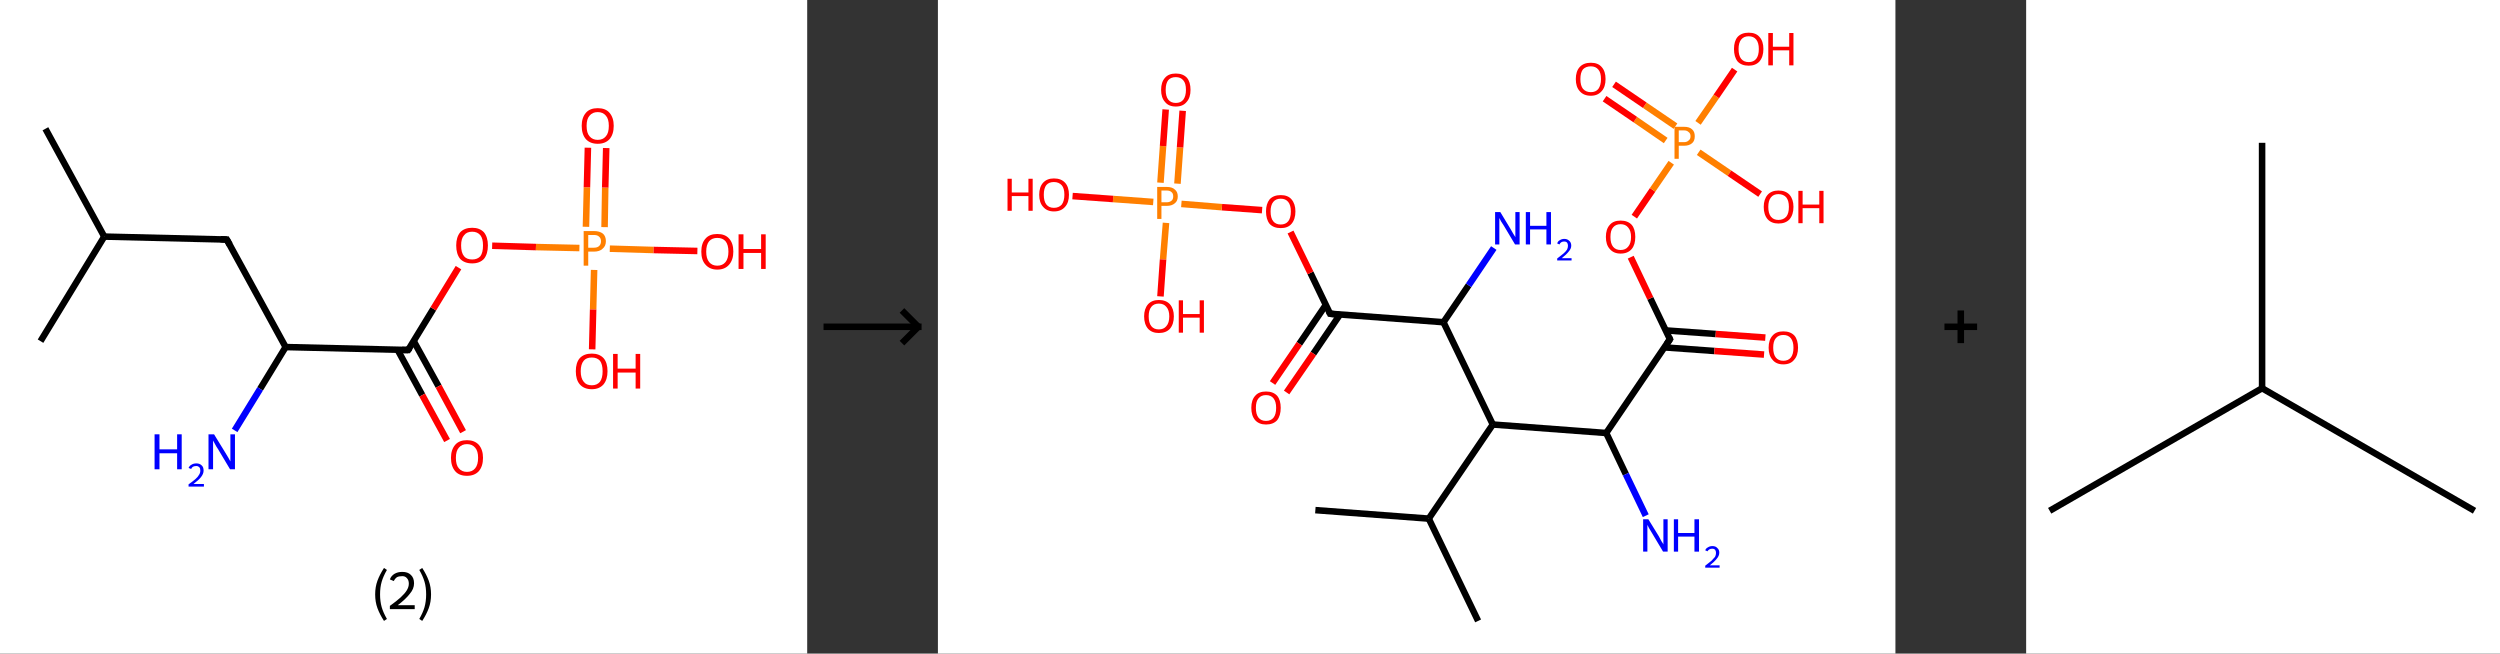 <?xml version='1.0' encoding='ASCII' standalone='yes'?>
<svg xmlns="http://www.w3.org/2000/svg" xmlns:xlink="http://www.w3.org/1999/xlink" version="1.1" width="765.0px" viewBox="0 0 765.0 200.0" height="200.0px">
  <rect x="0" y="0" width="765.0" height="200.0" fill="#333333" stroke="none"/>
  <g>
    <g transform="translate(0, 0) scale(1 1) "><!-- END OF HEADER -->
<rect style="opacity:1.0;fill:#FFFFFF;stroke:none" width="247.0" height="200.0" x="0.0" y="0.0"> </rect>
<path class="bond-0 atom-0 atom-1" d="M 13.9,39.4 L 31.9,72.4" style="fill:none;fill-rule:evenodd;stroke:#000000;stroke-width:2.0px;stroke-linecap:butt;stroke-linejoin:miter;stroke-opacity:1"/>
<path class="bond-1 atom-1 atom-2" d="M 31.9,72.4 L 12.4,104.4" style="fill:none;fill-rule:evenodd;stroke:#000000;stroke-width:2.0px;stroke-linecap:butt;stroke-linejoin:miter;stroke-opacity:1"/>
<path class="bond-2 atom-1 atom-3" d="M 31.9,72.4 L 69.4,73.3" style="fill:none;fill-rule:evenodd;stroke:#000000;stroke-width:2.0px;stroke-linecap:butt;stroke-linejoin:miter;stroke-opacity:1"/>
<path class="bond-3 atom-3 atom-4" d="M 69.4,73.3 L 87.4,106.2" style="fill:none;fill-rule:evenodd;stroke:#000000;stroke-width:2.0px;stroke-linecap:butt;stroke-linejoin:miter;stroke-opacity:1"/>
<path class="bond-4 atom-4 atom-5" d="M 87.4,106.2 L 79.6,119.0" style="fill:none;fill-rule:evenodd;stroke:#000000;stroke-width:2.0px;stroke-linecap:butt;stroke-linejoin:miter;stroke-opacity:1"/>
<path class="bond-4 atom-4 atom-5" d="M 79.6,119.0 L 71.8,131.7" style="fill:none;fill-rule:evenodd;stroke:#0000FF;stroke-width:2.0px;stroke-linecap:butt;stroke-linejoin:miter;stroke-opacity:1"/>
<path class="bond-5 atom-4 atom-6" d="M 87.4,106.2 L 124.9,107.1" style="fill:none;fill-rule:evenodd;stroke:#000000;stroke-width:2.0px;stroke-linecap:butt;stroke-linejoin:miter;stroke-opacity:1"/>
<path class="bond-6 atom-6 atom-7" d="M 121.7,107.1 L 129.2,120.9" style="fill:none;fill-rule:evenodd;stroke:#000000;stroke-width:2.0px;stroke-linecap:butt;stroke-linejoin:miter;stroke-opacity:1"/>
<path class="bond-6 atom-6 atom-7" d="M 129.2,120.9 L 136.8,134.8" style="fill:none;fill-rule:evenodd;stroke:#FF0000;stroke-width:2.0px;stroke-linecap:butt;stroke-linejoin:miter;stroke-opacity:1"/>
<path class="bond-6 atom-6 atom-7" d="M 126.6,104.4 L 134.2,118.2" style="fill:none;fill-rule:evenodd;stroke:#000000;stroke-width:2.0px;stroke-linecap:butt;stroke-linejoin:miter;stroke-opacity:1"/>
<path class="bond-6 atom-6 atom-7" d="M 134.2,118.2 L 141.7,132.1" style="fill:none;fill-rule:evenodd;stroke:#FF0000;stroke-width:2.0px;stroke-linecap:butt;stroke-linejoin:miter;stroke-opacity:1"/>
<path class="bond-7 atom-6 atom-8" d="M 124.9,107.1 L 132.6,94.5" style="fill:none;fill-rule:evenodd;stroke:#000000;stroke-width:2.0px;stroke-linecap:butt;stroke-linejoin:miter;stroke-opacity:1"/>
<path class="bond-7 atom-6 atom-8" d="M 132.6,94.5 L 140.3,81.9" style="fill:none;fill-rule:evenodd;stroke:#FF0000;stroke-width:2.0px;stroke-linecap:butt;stroke-linejoin:miter;stroke-opacity:1"/>
<path class="bond-8 atom-8 atom-9" d="M 150.6,75.2 L 164.0,75.6" style="fill:none;fill-rule:evenodd;stroke:#FF0000;stroke-width:2.0px;stroke-linecap:butt;stroke-linejoin:miter;stroke-opacity:1"/>
<path class="bond-8 atom-8 atom-9" d="M 164.0,75.6 L 177.3,75.9" style="fill:none;fill-rule:evenodd;stroke:#FF7F00;stroke-width:2.0px;stroke-linecap:butt;stroke-linejoin:miter;stroke-opacity:1"/>
<path class="bond-9 atom-9 atom-10" d="M 185.0,69.5 L 185.2,57.4" style="fill:none;fill-rule:evenodd;stroke:#FF7F00;stroke-width:2.0px;stroke-linecap:butt;stroke-linejoin:miter;stroke-opacity:1"/>
<path class="bond-9 atom-9 atom-10" d="M 185.2,57.4 L 185.5,45.3" style="fill:none;fill-rule:evenodd;stroke:#FF0000;stroke-width:2.0px;stroke-linecap:butt;stroke-linejoin:miter;stroke-opacity:1"/>
<path class="bond-9 atom-9 atom-10" d="M 179.3,69.4 L 179.6,57.3" style="fill:none;fill-rule:evenodd;stroke:#FF7F00;stroke-width:2.0px;stroke-linecap:butt;stroke-linejoin:miter;stroke-opacity:1"/>
<path class="bond-9 atom-9 atom-10" d="M 179.6,57.3 L 179.9,45.2" style="fill:none;fill-rule:evenodd;stroke:#FF0000;stroke-width:2.0px;stroke-linecap:butt;stroke-linejoin:miter;stroke-opacity:1"/>
<path class="bond-10 atom-9 atom-11" d="M 181.8,82.6 L 181.5,94.7" style="fill:none;fill-rule:evenodd;stroke:#FF7F00;stroke-width:2.0px;stroke-linecap:butt;stroke-linejoin:miter;stroke-opacity:1"/>
<path class="bond-10 atom-9 atom-11" d="M 181.5,94.7 L 181.2,106.9" style="fill:none;fill-rule:evenodd;stroke:#FF0000;stroke-width:2.0px;stroke-linecap:butt;stroke-linejoin:miter;stroke-opacity:1"/>
<path class="bond-11 atom-9 atom-12" d="M 186.6,76.1 L 200.0,76.5" style="fill:none;fill-rule:evenodd;stroke:#FF7F00;stroke-width:2.0px;stroke-linecap:butt;stroke-linejoin:miter;stroke-opacity:1"/>
<path class="bond-11 atom-9 atom-12" d="M 200.0,76.5 L 213.4,76.8" style="fill:none;fill-rule:evenodd;stroke:#FF0000;stroke-width:2.0px;stroke-linecap:butt;stroke-linejoin:miter;stroke-opacity:1"/>
<path d="M 67.5,73.2 L 69.4,73.3 L 70.3,74.9" style="fill:none;stroke:#000000;stroke-width:2.0px;stroke-linecap:butt;stroke-linejoin:miter;stroke-opacity:1;"/>
<path d="M 123.0,107.1 L 124.9,107.1 L 125.3,106.5" style="fill:none;stroke:#000000;stroke-width:2.0px;stroke-linecap:butt;stroke-linejoin:miter;stroke-opacity:1;"/>
<path class="atom-5" d="M 47.3 132.9 L 48.8 132.9 L 48.8 137.5 L 54.2 137.5 L 54.2 132.9 L 55.6 132.9 L 55.6 143.6 L 54.2 143.6 L 54.2 138.7 L 48.8 138.7 L 48.8 143.6 L 47.3 143.6 L 47.3 132.9 " fill="#0000FF"/>
<path class="atom-5" d="M 57.7 143.2 Q 58.0 142.5, 58.6 142.2 Q 59.2 141.8, 60.1 141.8 Q 61.1 141.8, 61.7 142.4 Q 62.3 142.9, 62.3 144.0 Q 62.3 145.0, 61.5 146.0 Q 60.8 146.9, 59.2 148.1 L 62.4 148.1 L 62.4 148.9 L 57.7 148.9 L 57.7 148.2 Q 59.0 147.3, 59.8 146.6 Q 60.6 145.9, 60.9 145.3 Q 61.3 144.7, 61.3 144.0 Q 61.3 143.3, 61.0 143.0 Q 60.6 142.6, 60.1 142.6 Q 59.5 142.6, 59.1 142.8 Q 58.7 143.0, 58.5 143.5 L 57.7 143.2 " fill="#0000FF"/>
<path class="atom-5" d="M 65.5 132.9 L 69.0 138.6 Q 69.3 139.1, 69.9 140.1 Q 70.4 141.1, 70.5 141.2 L 70.5 132.9 L 71.9 132.9 L 71.9 143.6 L 70.4 143.6 L 66.7 137.4 Q 66.2 136.7, 65.8 135.9 Q 65.3 135.0, 65.2 134.8 L 65.2 143.6 L 63.8 143.6 L 63.8 132.9 L 65.5 132.9 " fill="#0000FF"/>
<path class="atom-7" d="M 138.0 140.1 Q 138.0 137.6, 139.3 136.1 Q 140.5 134.7, 142.9 134.7 Q 145.2 134.7, 146.5 136.1 Q 147.8 137.6, 147.8 140.1 Q 147.8 142.7, 146.5 144.2 Q 145.2 145.6, 142.9 145.6 Q 140.5 145.6, 139.3 144.2 Q 138.0 142.7, 138.0 140.1 M 142.9 144.4 Q 144.5 144.4, 145.4 143.3 Q 146.3 142.2, 146.3 140.1 Q 146.3 138.0, 145.4 137.0 Q 144.5 135.9, 142.9 135.9 Q 141.3 135.9, 140.4 137.0 Q 139.5 138.0, 139.5 140.1 Q 139.5 142.3, 140.4 143.3 Q 141.3 144.4, 142.9 144.4 " fill="#FF0000"/>
<path class="atom-8" d="M 139.6 75.1 Q 139.6 72.6, 140.8 71.1 Q 142.1 69.7, 144.5 69.7 Q 146.8 69.7, 148.1 71.1 Q 149.3 72.6, 149.3 75.1 Q 149.3 77.7, 148.1 79.2 Q 146.8 80.6, 144.5 80.6 Q 142.1 80.6, 140.8 79.2 Q 139.6 77.7, 139.6 75.1 M 144.5 79.4 Q 146.1 79.4, 147.0 78.4 Q 147.8 77.3, 147.8 75.1 Q 147.8 73.0, 147.0 72.0 Q 146.1 70.9, 144.5 70.9 Q 142.8 70.9, 142.0 72.0 Q 141.1 73.0, 141.1 75.1 Q 141.1 77.3, 142.0 78.4 Q 142.8 79.4, 144.5 79.4 " fill="#FF0000"/>
<path class="atom-9" d="M 181.7 70.7 Q 183.5 70.7, 184.5 71.5 Q 185.4 72.3, 185.4 73.8 Q 185.4 75.3, 184.4 76.1 Q 183.5 77.0, 181.7 77.0 L 180.0 77.0 L 180.0 81.3 L 178.6 81.3 L 178.6 70.7 L 181.7 70.7 M 181.7 75.8 Q 182.8 75.8, 183.3 75.3 Q 183.9 74.8, 183.9 73.8 Q 183.9 72.9, 183.3 72.4 Q 182.8 71.9, 181.7 71.9 L 180.0 71.9 L 180.0 75.8 L 181.7 75.8 " fill="#FF7F00"/>
<path class="atom-10" d="M 178.0 38.5 Q 178.0 36.0, 179.3 34.5 Q 180.5 33.1, 182.9 33.1 Q 185.3 33.1, 186.5 34.5 Q 187.8 36.0, 187.8 38.5 Q 187.8 41.1, 186.5 42.6 Q 185.2 44.0, 182.9 44.0 Q 180.6 44.0, 179.3 42.6 Q 178.0 41.1, 178.0 38.5 M 182.9 42.8 Q 184.5 42.8, 185.4 41.7 Q 186.3 40.7, 186.3 38.5 Q 186.3 36.4, 185.4 35.4 Q 184.5 34.3, 182.9 34.3 Q 181.3 34.3, 180.4 35.4 Q 179.5 36.4, 179.5 38.5 Q 179.5 40.7, 180.4 41.7 Q 181.3 42.8, 182.9 42.8 " fill="#FF0000"/>
<path class="atom-11" d="M 176.2 113.6 Q 176.2 111.0, 177.4 109.6 Q 178.7 108.2, 181.1 108.2 Q 183.4 108.2, 184.7 109.6 Q 185.9 111.0, 185.9 113.6 Q 185.9 116.1, 184.7 117.6 Q 183.4 119.1, 181.1 119.1 Q 178.7 119.1, 177.4 117.6 Q 176.2 116.2, 176.2 113.6 M 181.1 117.9 Q 182.7 117.9, 183.6 116.8 Q 184.4 115.7, 184.4 113.6 Q 184.4 111.5, 183.6 110.4 Q 182.7 109.4, 181.1 109.4 Q 179.4 109.4, 178.6 110.4 Q 177.7 111.5, 177.7 113.6 Q 177.7 115.7, 178.6 116.8 Q 179.4 117.9, 181.1 117.9 " fill="#FF0000"/>
<path class="atom-11" d="M 187.6 108.3 L 189.0 108.3 L 189.0 112.8 L 194.5 112.8 L 194.5 108.3 L 195.9 108.3 L 195.9 118.9 L 194.5 118.9 L 194.5 114.0 L 189.0 114.0 L 189.0 118.9 L 187.6 118.9 L 187.6 108.3 " fill="#FF0000"/>
<path class="atom-12" d="M 214.6 77.0 Q 214.6 74.4, 215.9 73.0 Q 217.1 71.6, 219.5 71.6 Q 221.9 71.6, 223.1 73.0 Q 224.4 74.4, 224.4 77.0 Q 224.4 79.5, 223.1 81.0 Q 221.8 82.5, 219.5 82.5 Q 217.2 82.5, 215.9 81.0 Q 214.6 79.6, 214.6 77.0 M 219.5 81.3 Q 221.1 81.3, 222.0 80.2 Q 222.9 79.1, 222.9 77.0 Q 222.9 74.9, 222.0 73.8 Q 221.1 72.8, 219.5 72.8 Q 217.9 72.8, 217.0 73.8 Q 216.1 74.9, 216.1 77.0 Q 216.1 79.1, 217.0 80.2 Q 217.9 81.3, 219.5 81.3 " fill="#FF0000"/>
<path class="atom-12" d="M 226.0 71.7 L 227.5 71.7 L 227.5 76.2 L 232.9 76.2 L 232.9 71.7 L 234.3 71.7 L 234.3 82.3 L 232.9 82.3 L 232.9 77.4 L 227.5 77.4 L 227.5 82.3 L 226.0 82.3 L 226.0 71.7 " fill="#FF0000"/>
<path class="legend" d="M 114.8 181.9 Q 114.8 179.6, 115.5 177.7 Q 116.2 175.8, 117.5 173.8 L 118.4 174.4 Q 117.3 176.3, 116.8 178.0 Q 116.3 179.7, 116.3 181.9 Q 116.3 184.0, 116.8 185.8 Q 117.3 187.5, 118.4 189.4 L 117.5 190.0 Q 116.2 188.0, 115.5 186.1 Q 114.8 184.2, 114.8 181.9 " fill="#000000"/>
<path class="legend" d="M 119.3 177.3 Q 119.7 176.2, 120.7 175.6 Q 121.7 175.0, 123.1 175.0 Q 124.8 175.0, 125.7 175.9 Q 126.7 176.8, 126.7 178.5 Q 126.7 180.2, 125.4 181.7 Q 124.2 183.3, 121.7 185.2 L 126.9 185.2 L 126.9 186.4 L 119.3 186.4 L 119.3 185.4 Q 121.4 183.9, 122.6 182.8 Q 123.9 181.6, 124.5 180.6 Q 125.1 179.6, 125.1 178.6 Q 125.1 177.5, 124.5 176.9 Q 124.0 176.3, 123.1 176.3 Q 122.1 176.3, 121.5 176.6 Q 120.9 177.0, 120.5 177.8 L 119.3 177.3 " fill="#000000"/>
<path class="legend" d="M 131.9 181.9 Q 131.9 184.2, 131.2 186.1 Q 130.5 188.0, 129.2 190.0 L 128.3 189.4 Q 129.4 187.5, 129.9 185.8 Q 130.4 184.0, 130.4 181.9 Q 130.4 179.7, 129.9 178.0 Q 129.4 176.3, 128.3 174.4 L 129.2 173.8 Q 130.5 175.8, 131.2 177.7 Q 131.9 179.6, 131.9 181.9 " fill="#000000"/>
</g>
    <g transform="translate(247.0, 0) scale(1 1) "><line x1="5" y1="100" x2="35" y2="100" style="stroke:rgb(0,0,0);stroke-width:2"/>
  <line x1="34" y1="100" x2="29" y2="95" style="stroke:rgb(0,0,0);stroke-width:2"/>
  <line x1="34" y1="100" x2="29" y2="105" style="stroke:rgb(0,0,0);stroke-width:2"/>
</g>
    <g transform="translate(287.0, 0) scale(1 1) "><!-- END OF HEADER -->
<rect style="opacity:1.0;fill:#FFFFFF;stroke:none" width="293.0" height="200.0" x="0.0" y="0.0"> </rect>
<path class="bond-0 atom-0 atom-1" d="M 115.5,156.1 L 150.2,158.7" style="fill:none;fill-rule:evenodd;stroke:#000000;stroke-width:2.0px;stroke-linecap:butt;stroke-linejoin:miter;stroke-opacity:1"/>
<path class="bond-1 atom-1 atom-2" d="M 150.2,158.7 L 165.3,190.0" style="fill:none;fill-rule:evenodd;stroke:#000000;stroke-width:2.0px;stroke-linecap:butt;stroke-linejoin:miter;stroke-opacity:1"/>
<path class="bond-2 atom-1 atom-3" d="M 150.2,158.7 L 169.8,129.9" style="fill:none;fill-rule:evenodd;stroke:#000000;stroke-width:2.0px;stroke-linecap:butt;stroke-linejoin:miter;stroke-opacity:1"/>
<path class="bond-3 atom-3 atom-4" d="M 169.8,129.9 L 204.5,132.5" style="fill:none;fill-rule:evenodd;stroke:#000000;stroke-width:2.0px;stroke-linecap:butt;stroke-linejoin:miter;stroke-opacity:1"/>
<path class="bond-4 atom-4 atom-5" d="M 204.5,132.5 L 210.5,145.1" style="fill:none;fill-rule:evenodd;stroke:#000000;stroke-width:2.0px;stroke-linecap:butt;stroke-linejoin:miter;stroke-opacity:1"/>
<path class="bond-4 atom-4 atom-5" d="M 210.5,145.1 L 216.6,157.8" style="fill:none;fill-rule:evenodd;stroke:#0000FF;stroke-width:2.0px;stroke-linecap:butt;stroke-linejoin:miter;stroke-opacity:1"/>
<path class="bond-5 atom-4 atom-6" d="M 204.5,132.5 L 224.0,103.8" style="fill:none;fill-rule:evenodd;stroke:#000000;stroke-width:2.0px;stroke-linecap:butt;stroke-linejoin:miter;stroke-opacity:1"/>
<path class="bond-6 atom-6 atom-7" d="M 222.3,106.3 L 237.6,107.4" style="fill:none;fill-rule:evenodd;stroke:#000000;stroke-width:2.0px;stroke-linecap:butt;stroke-linejoin:miter;stroke-opacity:1"/>
<path class="bond-6 atom-6 atom-7" d="M 237.6,107.4 L 252.8,108.5" style="fill:none;fill-rule:evenodd;stroke:#FF0000;stroke-width:2.0px;stroke-linecap:butt;stroke-linejoin:miter;stroke-opacity:1"/>
<path class="bond-6 atom-6 atom-7" d="M 222.7,101.1 L 238.0,102.2" style="fill:none;fill-rule:evenodd;stroke:#000000;stroke-width:2.0px;stroke-linecap:butt;stroke-linejoin:miter;stroke-opacity:1"/>
<path class="bond-6 atom-6 atom-7" d="M 238.0,102.2 L 253.2,103.3" style="fill:none;fill-rule:evenodd;stroke:#FF0000;stroke-width:2.0px;stroke-linecap:butt;stroke-linejoin:miter;stroke-opacity:1"/>
<path class="bond-7 atom-6 atom-8" d="M 224.0,103.8 L 218.0,91.3" style="fill:none;fill-rule:evenodd;stroke:#000000;stroke-width:2.0px;stroke-linecap:butt;stroke-linejoin:miter;stroke-opacity:1"/>
<path class="bond-7 atom-6 atom-8" d="M 218.0,91.3 L 212.0,78.7" style="fill:none;fill-rule:evenodd;stroke:#FF0000;stroke-width:2.0px;stroke-linecap:butt;stroke-linejoin:miter;stroke-opacity:1"/>
<path class="bond-8 atom-8 atom-9" d="M 213.1,66.3 L 218.7,58.1" style="fill:none;fill-rule:evenodd;stroke:#FF0000;stroke-width:2.0px;stroke-linecap:butt;stroke-linejoin:miter;stroke-opacity:1"/>
<path class="bond-8 atom-8 atom-9" d="M 218.7,58.1 L 224.4,49.8" style="fill:none;fill-rule:evenodd;stroke:#FF7F00;stroke-width:2.0px;stroke-linecap:butt;stroke-linejoin:miter;stroke-opacity:1"/>
<path class="bond-9 atom-9 atom-10" d="M 225.7,38.6 L 216.3,32.2" style="fill:none;fill-rule:evenodd;stroke:#FF7F00;stroke-width:2.0px;stroke-linecap:butt;stroke-linejoin:miter;stroke-opacity:1"/>
<path class="bond-9 atom-9 atom-10" d="M 216.3,32.2 L 206.9,25.8" style="fill:none;fill-rule:evenodd;stroke:#FF0000;stroke-width:2.0px;stroke-linecap:butt;stroke-linejoin:miter;stroke-opacity:1"/>
<path class="bond-9 atom-9 atom-10" d="M 222.7,43.0 L 213.4,36.6" style="fill:none;fill-rule:evenodd;stroke:#FF7F00;stroke-width:2.0px;stroke-linecap:butt;stroke-linejoin:miter;stroke-opacity:1"/>
<path class="bond-9 atom-9 atom-10" d="M 213.4,36.6 L 204.0,30.2" style="fill:none;fill-rule:evenodd;stroke:#FF0000;stroke-width:2.0px;stroke-linecap:butt;stroke-linejoin:miter;stroke-opacity:1"/>
<path class="bond-10 atom-9 atom-11" d="M 232.8,46.6 L 242.2,53.0" style="fill:none;fill-rule:evenodd;stroke:#FF7F00;stroke-width:2.0px;stroke-linecap:butt;stroke-linejoin:miter;stroke-opacity:1"/>
<path class="bond-10 atom-9 atom-11" d="M 242.2,53.0 L 251.6,59.4" style="fill:none;fill-rule:evenodd;stroke:#FF0000;stroke-width:2.0px;stroke-linecap:butt;stroke-linejoin:miter;stroke-opacity:1"/>
<path class="bond-11 atom-9 atom-12" d="M 232.6,37.6 L 238.2,29.5" style="fill:none;fill-rule:evenodd;stroke:#FF7F00;stroke-width:2.0px;stroke-linecap:butt;stroke-linejoin:miter;stroke-opacity:1"/>
<path class="bond-11 atom-9 atom-12" d="M 238.2,29.5 L 243.8,21.3" style="fill:none;fill-rule:evenodd;stroke:#FF0000;stroke-width:2.0px;stroke-linecap:butt;stroke-linejoin:miter;stroke-opacity:1"/>
<path class="bond-12 atom-3 atom-13" d="M 169.8,129.9 L 154.7,98.6" style="fill:none;fill-rule:evenodd;stroke:#000000;stroke-width:2.0px;stroke-linecap:butt;stroke-linejoin:miter;stroke-opacity:1"/>
<path class="bond-13 atom-13 atom-14" d="M 154.7,98.6 L 162.4,87.3" style="fill:none;fill-rule:evenodd;stroke:#000000;stroke-width:2.0px;stroke-linecap:butt;stroke-linejoin:miter;stroke-opacity:1"/>
<path class="bond-13 atom-13 atom-14" d="M 162.4,87.3 L 170.1,75.9" style="fill:none;fill-rule:evenodd;stroke:#0000FF;stroke-width:2.0px;stroke-linecap:butt;stroke-linejoin:miter;stroke-opacity:1"/>
<path class="bond-14 atom-13 atom-15" d="M 154.7,98.6 L 120.0,96.0" style="fill:none;fill-rule:evenodd;stroke:#000000;stroke-width:2.0px;stroke-linecap:butt;stroke-linejoin:miter;stroke-opacity:1"/>
<path class="bond-15 atom-15 atom-16" d="M 118.7,93.3 L 110.6,105.2" style="fill:none;fill-rule:evenodd;stroke:#000000;stroke-width:2.0px;stroke-linecap:butt;stroke-linejoin:miter;stroke-opacity:1"/>
<path class="bond-15 atom-15 atom-16" d="M 110.6,105.2 L 102.4,117.2" style="fill:none;fill-rule:evenodd;stroke:#FF0000;stroke-width:2.0px;stroke-linecap:butt;stroke-linejoin:miter;stroke-opacity:1"/>
<path class="bond-15 atom-15 atom-16" d="M 123.0,96.3 L 114.9,108.2" style="fill:none;fill-rule:evenodd;stroke:#000000;stroke-width:2.0px;stroke-linecap:butt;stroke-linejoin:miter;stroke-opacity:1"/>
<path class="bond-15 atom-15 atom-16" d="M 114.9,108.2 L 106.7,120.1" style="fill:none;fill-rule:evenodd;stroke:#FF0000;stroke-width:2.0px;stroke-linecap:butt;stroke-linejoin:miter;stroke-opacity:1"/>
<path class="bond-16 atom-15 atom-17" d="M 120.0,96.0 L 114.0,83.5" style="fill:none;fill-rule:evenodd;stroke:#000000;stroke-width:2.0px;stroke-linecap:butt;stroke-linejoin:miter;stroke-opacity:1"/>
<path class="bond-16 atom-15 atom-17" d="M 114.0,83.5 L 107.9,71.0" style="fill:none;fill-rule:evenodd;stroke:#FF0000;stroke-width:2.0px;stroke-linecap:butt;stroke-linejoin:miter;stroke-opacity:1"/>
<path class="bond-17 atom-17 atom-18" d="M 99.2,64.3 L 86.9,63.4" style="fill:none;fill-rule:evenodd;stroke:#FF0000;stroke-width:2.0px;stroke-linecap:butt;stroke-linejoin:miter;stroke-opacity:1"/>
<path class="bond-17 atom-17 atom-18" d="M 86.9,63.4 L 74.5,62.4" style="fill:none;fill-rule:evenodd;stroke:#FF7F00;stroke-width:2.0px;stroke-linecap:butt;stroke-linejoin:miter;stroke-opacity:1"/>
<path class="bond-18 atom-18 atom-19" d="M 73.3,56.2 L 74.1,45.1" style="fill:none;fill-rule:evenodd;stroke:#FF7F00;stroke-width:2.0px;stroke-linecap:butt;stroke-linejoin:miter;stroke-opacity:1"/>
<path class="bond-18 atom-18 atom-19" d="M 74.1,45.1 L 74.9,33.9" style="fill:none;fill-rule:evenodd;stroke:#FF0000;stroke-width:2.0px;stroke-linecap:butt;stroke-linejoin:miter;stroke-opacity:1"/>
<path class="bond-18 atom-18 atom-19" d="M 68.1,55.9 L 68.9,44.7" style="fill:none;fill-rule:evenodd;stroke:#FF7F00;stroke-width:2.0px;stroke-linecap:butt;stroke-linejoin:miter;stroke-opacity:1"/>
<path class="bond-18 atom-18 atom-19" d="M 68.9,44.7 L 69.7,33.5" style="fill:none;fill-rule:evenodd;stroke:#FF0000;stroke-width:2.0px;stroke-linecap:butt;stroke-linejoin:miter;stroke-opacity:1"/>
<path class="bond-19 atom-18 atom-20" d="M 69.8,68.2 L 68.9,79.4" style="fill:none;fill-rule:evenodd;stroke:#FF7F00;stroke-width:2.0px;stroke-linecap:butt;stroke-linejoin:miter;stroke-opacity:1"/>
<path class="bond-19 atom-18 atom-20" d="M 68.9,79.4 L 68.1,90.7" style="fill:none;fill-rule:evenodd;stroke:#FF0000;stroke-width:2.0px;stroke-linecap:butt;stroke-linejoin:miter;stroke-opacity:1"/>
<path class="bond-20 atom-18 atom-21" d="M 65.9,61.8 L 53.6,60.9" style="fill:none;fill-rule:evenodd;stroke:#FF7F00;stroke-width:2.0px;stroke-linecap:butt;stroke-linejoin:miter;stroke-opacity:1"/>
<path class="bond-20 atom-18 atom-21" d="M 53.6,60.9 L 41.2,60.0" style="fill:none;fill-rule:evenodd;stroke:#FF0000;stroke-width:2.0px;stroke-linecap:butt;stroke-linejoin:miter;stroke-opacity:1"/>
<path d="M 223.1,105.2 L 224.0,103.8 L 223.7,103.2" style="fill:none;stroke:#000000;stroke-width:2.0px;stroke-linecap:butt;stroke-linejoin:miter;stroke-opacity:1;"/>
<path d="M 121.7,96.2 L 120.0,96.0 L 119.7,95.4" style="fill:none;stroke:#000000;stroke-width:2.0px;stroke-linecap:butt;stroke-linejoin:miter;stroke-opacity:1;"/>
<path class="atom-5" d="M 217.4 158.9 L 220.6 164.1 Q 220.9 164.7, 221.4 165.6 Q 222.0 166.5, 222.0 166.6 L 222.0 158.9 L 223.3 158.9 L 223.3 168.8 L 221.9 168.8 L 218.5 163.1 Q 218.1 162.4, 217.6 161.6 Q 217.2 160.9, 217.1 160.6 L 217.1 168.8 L 215.8 168.8 L 215.8 158.9 L 217.4 158.9 " fill="#0000FF"/>
<path class="atom-5" d="M 225.2 158.9 L 226.5 158.9 L 226.5 163.1 L 231.5 163.1 L 231.5 158.9 L 232.9 158.9 L 232.9 168.8 L 231.5 168.8 L 231.5 164.2 L 226.5 164.2 L 226.5 168.8 L 225.2 168.8 L 225.2 158.9 " fill="#0000FF"/>
<path class="atom-5" d="M 234.8 168.4 Q 235.0 167.8, 235.6 167.5 Q 236.2 167.1, 237.0 167.1 Q 238.0 167.1, 238.5 167.7 Q 239.1 168.2, 239.1 169.1 Q 239.1 170.1, 238.3 171.0 Q 237.6 171.9, 236.2 173.0 L 239.2 173.0 L 239.2 173.7 L 234.8 173.7 L 234.8 173.1 Q 236.0 172.2, 236.7 171.6 Q 237.4 170.9, 237.8 170.4 Q 238.1 169.8, 238.1 169.2 Q 238.1 168.6, 237.8 168.2 Q 237.5 167.9, 237.0 167.9 Q 236.4 167.9, 236.1 168.1 Q 235.7 168.3, 235.5 168.7 L 234.8 168.4 " fill="#0000FF"/>
<path class="atom-7" d="M 254.2 106.4 Q 254.2 104.0, 255.4 102.7 Q 256.5 101.4, 258.7 101.4 Q 260.9 101.4, 262.1 102.7 Q 263.2 104.0, 263.2 106.4 Q 263.2 108.8, 262.0 110.1 Q 260.9 111.5, 258.7 111.5 Q 256.5 111.5, 255.4 110.1 Q 254.2 108.8, 254.2 106.4 M 258.7 110.4 Q 260.2 110.4, 261.0 109.4 Q 261.8 108.4, 261.8 106.4 Q 261.8 104.5, 261.0 103.5 Q 260.2 102.5, 258.7 102.5 Q 257.2 102.5, 256.4 103.5 Q 255.6 104.4, 255.6 106.4 Q 255.6 108.4, 256.4 109.4 Q 257.2 110.4, 258.7 110.4 " fill="#FF0000"/>
<path class="atom-8" d="M 204.4 72.5 Q 204.4 70.1, 205.6 68.8 Q 206.7 67.5, 208.9 67.5 Q 211.1 67.5, 212.3 68.8 Q 213.4 70.1, 213.4 72.5 Q 213.4 74.9, 212.3 76.2 Q 211.1 77.6, 208.9 77.6 Q 206.8 77.6, 205.6 76.2 Q 204.4 74.9, 204.4 72.5 M 208.9 76.5 Q 210.4 76.5, 211.2 75.5 Q 212.1 74.5, 212.1 72.5 Q 212.1 70.6, 211.2 69.6 Q 210.4 68.6, 208.9 68.6 Q 207.4 68.6, 206.6 69.6 Q 205.8 70.5, 205.8 72.5 Q 205.8 74.5, 206.6 75.5 Q 207.4 76.5, 208.9 76.5 " fill="#FF0000"/>
<path class="atom-9" d="M 228.3 38.8 Q 230.0 38.8, 230.8 39.6 Q 231.6 40.3, 231.6 41.7 Q 231.6 43.1, 230.8 43.8 Q 229.9 44.6, 228.3 44.6 L 226.7 44.6 L 226.7 48.6 L 225.4 48.6 L 225.4 38.8 L 228.3 38.8 M 228.3 43.5 Q 229.2 43.5, 229.7 43.0 Q 230.3 42.6, 230.3 41.7 Q 230.3 40.8, 229.7 40.4 Q 229.2 39.9, 228.3 39.9 L 226.7 39.9 L 226.7 43.5 L 228.3 43.5 " fill="#FF7F00"/>
<path class="atom-10" d="M 195.2 24.2 Q 195.2 21.8, 196.4 20.5 Q 197.6 19.2, 199.8 19.2 Q 202.0 19.2, 203.1 20.5 Q 204.3 21.8, 204.3 24.2 Q 204.3 26.6, 203.1 27.9 Q 201.9 29.3, 199.8 29.3 Q 197.6 29.3, 196.4 27.9 Q 195.2 26.6, 195.2 24.2 M 199.8 28.2 Q 201.3 28.2, 202.1 27.2 Q 202.9 26.1, 202.9 24.2 Q 202.9 22.2, 202.1 21.3 Q 201.3 20.3, 199.8 20.3 Q 198.3 20.3, 197.4 21.2 Q 196.6 22.2, 196.6 24.2 Q 196.6 26.2, 197.4 27.2 Q 198.3 28.2, 199.8 28.2 " fill="#FF0000"/>
<path class="atom-11" d="M 252.7 63.3 Q 252.7 61.0, 253.9 59.6 Q 255.1 58.3, 257.2 58.3 Q 259.4 58.3, 260.6 59.6 Q 261.8 61.0, 261.8 63.3 Q 261.8 65.7, 260.6 67.1 Q 259.4 68.4, 257.2 68.4 Q 255.1 68.4, 253.9 67.1 Q 252.7 65.7, 252.7 63.3 M 257.2 67.3 Q 258.7 67.3, 259.6 66.3 Q 260.4 65.3, 260.4 63.3 Q 260.4 61.4, 259.6 60.4 Q 258.7 59.4, 257.2 59.4 Q 255.7 59.4, 254.9 60.4 Q 254.1 61.4, 254.1 63.3 Q 254.1 65.3, 254.9 66.3 Q 255.7 67.3, 257.2 67.3 " fill="#FF0000"/>
<path class="atom-11" d="M 263.3 58.4 L 264.6 58.4 L 264.6 62.6 L 269.7 62.6 L 269.7 58.4 L 271.0 58.4 L 271.0 68.3 L 269.7 68.3 L 269.7 63.7 L 264.6 63.7 L 264.6 68.3 L 263.3 68.3 L 263.3 58.4 " fill="#FF0000"/>
<path class="atom-12" d="M 243.6 15.0 Q 243.6 12.6, 244.7 11.3 Q 245.9 10.0, 248.1 10.0 Q 250.3 10.0, 251.4 11.3 Q 252.6 12.6, 252.6 15.0 Q 252.6 17.4, 251.4 18.8 Q 250.2 20.1, 248.1 20.1 Q 245.9 20.1, 244.7 18.8 Q 243.6 17.4, 243.6 15.0 M 248.1 19.0 Q 249.6 19.0, 250.4 18.0 Q 251.2 17.0, 251.2 15.0 Q 251.2 13.1, 250.4 12.1 Q 249.6 11.1, 248.1 11.1 Q 246.6 11.1, 245.8 12.1 Q 245.0 13.1, 245.0 15.0 Q 245.0 17.0, 245.8 18.0 Q 246.6 19.0, 248.1 19.0 " fill="#FF0000"/>
<path class="atom-12" d="M 254.1 10.1 L 255.5 10.1 L 255.5 14.3 L 260.5 14.3 L 260.5 10.1 L 261.8 10.1 L 261.8 20.0 L 260.5 20.0 L 260.5 15.4 L 255.5 15.4 L 255.5 20.0 L 254.1 20.0 L 254.1 10.1 " fill="#FF0000"/>
<path class="atom-14" d="M 172.1 64.9 L 175.3 70.2 Q 175.6 70.7, 176.1 71.6 Q 176.7 72.5, 176.7 72.6 L 176.7 64.9 L 178.0 64.9 L 178.0 74.8 L 176.6 74.8 L 173.2 69.1 Q 172.8 68.4, 172.3 67.7 Q 171.9 66.9, 171.8 66.7 L 171.8 74.8 L 170.5 74.8 L 170.5 64.9 L 172.1 64.9 " fill="#0000FF"/>
<path class="atom-14" d="M 179.9 64.9 L 181.2 64.9 L 181.2 69.1 L 186.2 69.1 L 186.2 64.9 L 187.6 64.9 L 187.6 74.8 L 186.2 74.8 L 186.2 70.2 L 181.2 70.2 L 181.2 74.8 L 179.9 74.8 L 179.9 64.9 " fill="#0000FF"/>
<path class="atom-14" d="M 189.5 74.5 Q 189.7 73.8, 190.3 73.5 Q 190.9 73.1, 191.7 73.1 Q 192.6 73.1, 193.2 73.7 Q 193.8 74.2, 193.8 75.2 Q 193.8 76.1, 193.0 77.0 Q 192.3 77.9, 190.9 79.0 L 193.9 79.0 L 193.9 79.7 L 189.5 79.7 L 189.5 79.1 Q 190.7 78.2, 191.4 77.6 Q 192.1 77.0, 192.5 76.4 Q 192.8 75.8, 192.8 75.2 Q 192.8 74.6, 192.5 74.2 Q 192.2 73.9, 191.7 73.9 Q 191.1 73.9, 190.8 74.1 Q 190.4 74.3, 190.2 74.8 L 189.5 74.5 " fill="#0000FF"/>
<path class="atom-16" d="M 95.9 124.8 Q 95.9 122.4, 97.1 121.1 Q 98.2 119.8, 100.4 119.8 Q 102.6 119.8, 103.8 121.1 Q 104.9 122.4, 104.9 124.8 Q 104.9 127.2, 103.8 128.6 Q 102.6 129.9, 100.4 129.9 Q 98.3 129.9, 97.1 128.6 Q 95.9 127.2, 95.9 124.8 M 100.4 128.8 Q 101.9 128.8, 102.7 127.8 Q 103.5 126.8, 103.5 124.8 Q 103.5 122.9, 102.7 121.9 Q 101.9 120.9, 100.4 120.9 Q 98.9 120.9, 98.1 121.9 Q 97.3 122.8, 97.3 124.8 Q 97.3 126.8, 98.1 127.8 Q 98.9 128.8, 100.4 128.8 " fill="#FF0000"/>
<path class="atom-17" d="M 100.4 64.7 Q 100.4 62.4, 101.5 61.0 Q 102.7 59.7, 104.9 59.7 Q 107.1 59.7, 108.2 61.0 Q 109.4 62.4, 109.4 64.7 Q 109.4 67.1, 108.2 68.5 Q 107.1 69.8, 104.9 69.8 Q 102.7 69.8, 101.5 68.5 Q 100.4 67.1, 100.4 64.7 M 104.9 68.7 Q 106.4 68.7, 107.2 67.7 Q 108.0 66.7, 108.0 64.7 Q 108.0 62.8, 107.2 61.8 Q 106.4 60.8, 104.9 60.8 Q 103.4 60.8, 102.6 61.8 Q 101.8 62.8, 101.8 64.7 Q 101.8 66.7, 102.6 67.7 Q 103.4 68.7, 104.9 68.7 " fill="#FF0000"/>
<path class="atom-18" d="M 70.0 57.2 Q 71.7 57.2, 72.5 58.0 Q 73.4 58.7, 73.4 60.1 Q 73.4 61.5, 72.5 62.2 Q 71.6 63.0, 70.0 63.0 L 68.4 63.0 L 68.4 67.0 L 67.1 67.0 L 67.1 57.2 L 70.0 57.2 M 70.0 61.9 Q 70.9 61.9, 71.5 61.4 Q 72.0 61.0, 72.0 60.1 Q 72.0 59.2, 71.5 58.8 Q 71.0 58.3, 70.0 58.3 L 68.4 58.3 L 68.4 61.9 L 70.0 61.9 " fill="#FF7F00"/>
<path class="atom-19" d="M 68.3 27.5 Q 68.3 25.1, 69.5 23.8 Q 70.6 22.5, 72.8 22.5 Q 75.0 22.5, 76.2 23.8 Q 77.3 25.1, 77.3 27.5 Q 77.3 29.9, 76.1 31.2 Q 75.0 32.6, 72.8 32.6 Q 70.6 32.6, 69.5 31.2 Q 68.3 29.9, 68.3 27.5 M 72.8 31.5 Q 74.3 31.5, 75.1 30.5 Q 75.9 29.4, 75.9 27.5 Q 75.9 25.5, 75.1 24.6 Q 74.3 23.6, 72.8 23.6 Q 71.3 23.6, 70.5 24.5 Q 69.7 25.5, 69.7 27.5 Q 69.7 29.5, 70.5 30.5 Q 71.3 31.5, 72.8 31.5 " fill="#FF0000"/>
<path class="atom-20" d="M 63.1 96.8 Q 63.1 94.5, 64.3 93.1 Q 65.5 91.8, 67.6 91.8 Q 69.8 91.8, 71.0 93.1 Q 72.2 94.5, 72.2 96.8 Q 72.2 99.2, 71.0 100.6 Q 69.8 101.9, 67.6 101.9 Q 65.5 101.9, 64.3 100.6 Q 63.1 99.2, 63.1 96.8 M 67.6 100.8 Q 69.1 100.8, 69.9 99.8 Q 70.8 98.8, 70.8 96.8 Q 70.8 94.9, 69.9 93.9 Q 69.1 92.9, 67.6 92.9 Q 66.1 92.9, 65.3 93.9 Q 64.5 94.9, 64.5 96.8 Q 64.5 98.8, 65.3 99.8 Q 66.1 100.8, 67.6 100.8 " fill="#FF0000"/>
<path class="atom-20" d="M 73.7 91.9 L 75.0 91.9 L 75.0 96.1 L 80.1 96.1 L 80.1 91.9 L 81.4 91.9 L 81.4 101.8 L 80.1 101.8 L 80.1 97.2 L 75.0 97.2 L 75.0 101.8 L 73.7 101.8 L 73.7 91.9 " fill="#FF0000"/>
<path class="atom-21" d="M 21.3 54.7 L 22.6 54.7 L 22.6 58.9 L 27.7 58.9 L 27.7 54.7 L 29.0 54.7 L 29.0 64.5 L 27.7 64.5 L 27.7 60.0 L 22.6 60.0 L 22.6 64.5 L 21.3 64.5 L 21.3 54.7 " fill="#FF0000"/>
<path class="atom-21" d="M 31.0 59.6 Q 31.0 57.2, 32.2 55.9 Q 33.4 54.6, 35.5 54.6 Q 37.7 54.6, 38.9 55.9 Q 40.1 57.2, 40.1 59.6 Q 40.1 62.0, 38.9 63.3 Q 37.7 64.7, 35.5 64.7 Q 33.4 64.7, 32.2 63.3 Q 31.0 62.0, 31.0 59.6 M 35.5 63.6 Q 37.0 63.6, 37.9 62.6 Q 38.7 61.5, 38.7 59.6 Q 38.7 57.6, 37.9 56.7 Q 37.0 55.7, 35.5 55.7 Q 34.0 55.7, 33.2 56.6 Q 32.4 57.6, 32.4 59.6 Q 32.4 61.6, 33.2 62.6 Q 34.0 63.6, 35.5 63.6 " fill="#FF0000"/>
</g>
    <g transform="translate(580.0, 0) scale(1 1) "><line x1="15" y1="100" x2="25" y2="100" style="stroke:rgb(0,0,0);stroke-width:2"/>
  <line x1="20" y1="95" x2="20" y2="105" style="stroke:rgb(0,0,0);stroke-width:2"/>
</g>
    <g transform="translate(620.0, 0) scale(1 1) "><!-- END OF HEADER -->
<rect style="opacity:1.0;fill:#FFFFFF;stroke:none" width="145.0" height="200.0" x="0.0" y="0.0"> </rect>
<path class="bond-0 atom-0 atom-1" d="M 7.2,156.3 L 72.2,118.8" style="fill:none;fill-rule:evenodd;stroke:#000000;stroke-width:2.0px;stroke-linecap:butt;stroke-linejoin:miter;stroke-opacity:1"/>
<path class="bond-1 atom-1 atom-2" d="M 72.2,118.8 L 137.2,156.3" style="fill:none;fill-rule:evenodd;stroke:#000000;stroke-width:2.0px;stroke-linecap:butt;stroke-linejoin:miter;stroke-opacity:1"/>
<path class="bond-2 atom-1 atom-3" d="M 72.2,118.8 L 72.2,43.7" style="fill:none;fill-rule:evenodd;stroke:#000000;stroke-width:2.0px;stroke-linecap:butt;stroke-linejoin:miter;stroke-opacity:1"/>
</g>
  </g>
</svg>
